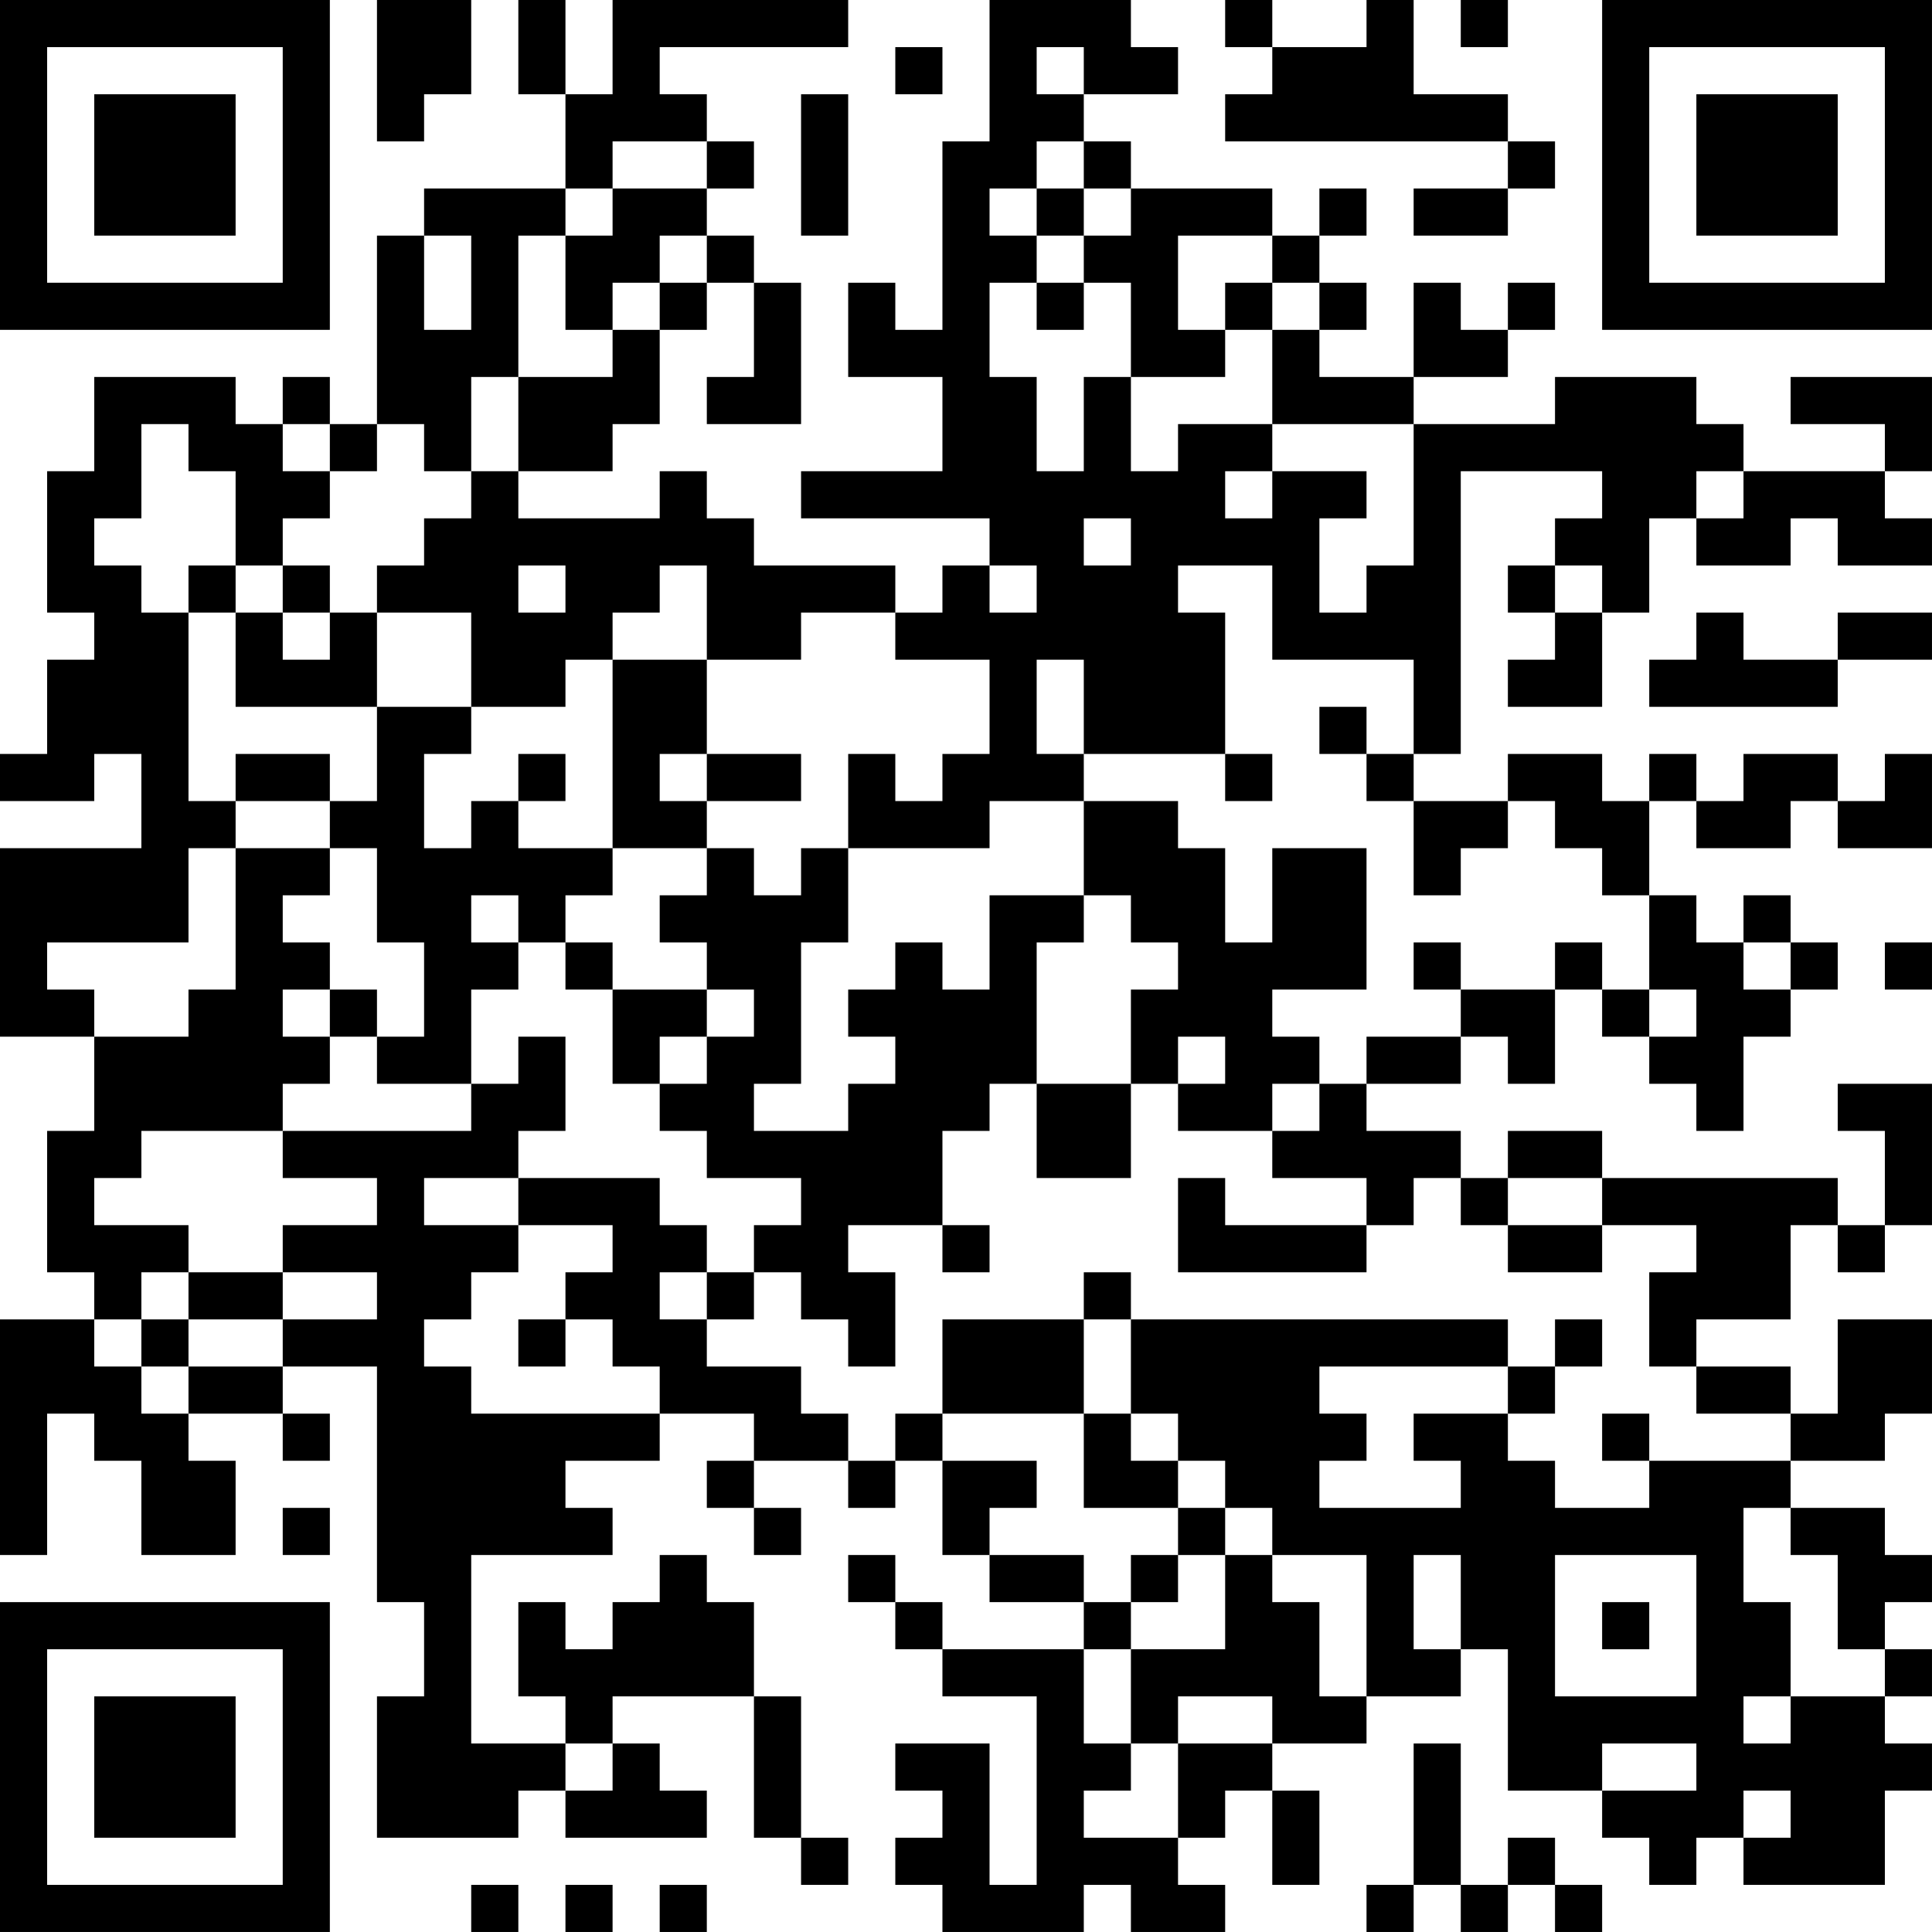 <?xml version="1.0" encoding="UTF-8"?>
<svg xmlns="http://www.w3.org/2000/svg" version="1.1" width="200" height="200" viewBox="0 0 200 200"><rect x="0" y="0" width="200" height="200" fill="#ffffff"/><g transform="scale(4.878)"><g transform="translate(0,0)"><path fill-rule="evenodd" d="M8 0L8 3L9 3L9 2L10 2L10 0ZM11 0L11 2L12 2L12 4L9 4L9 5L8 5L8 9L7 9L7 8L6 8L6 9L5 9L5 8L2 8L2 10L1 10L1 13L2 13L2 14L1 14L1 16L0 16L0 17L2 17L2 16L3 16L3 18L0 18L0 22L2 22L2 24L1 24L1 27L2 27L2 28L0 28L0 33L1 33L1 30L2 30L2 31L3 31L3 33L5 33L5 31L4 31L4 30L6 30L6 31L7 31L7 30L6 30L6 29L8 29L8 34L9 34L9 36L8 36L8 39L11 39L11 38L12 38L12 39L15 39L15 38L14 38L14 37L13 37L13 36L16 36L16 39L17 39L17 40L18 40L18 39L17 39L17 36L16 36L16 34L15 34L15 33L14 33L14 34L13 34L13 35L12 35L12 34L11 34L11 36L12 36L12 37L10 37L10 33L13 33L13 32L12 32L12 31L14 31L14 30L16 30L16 31L15 31L15 32L16 32L16 33L17 33L17 32L16 32L16 31L18 31L18 32L19 32L19 31L20 31L20 33L21 33L21 34L23 34L23 35L20 35L20 34L19 34L19 33L18 33L18 34L19 34L19 35L20 35L20 36L22 36L22 40L21 40L21 37L19 37L19 38L20 38L20 39L19 39L19 40L20 40L20 41L23 41L23 40L24 40L24 41L26 41L26 40L25 40L25 39L26 39L26 38L27 38L27 40L28 40L28 38L27 38L27 37L29 37L29 36L31 36L31 35L32 35L32 38L34 38L34 39L35 39L35 40L36 40L36 39L37 39L37 40L40 40L40 38L41 38L41 37L40 37L40 36L41 36L41 35L40 35L40 34L41 34L41 33L40 33L40 32L38 32L38 31L40 31L40 30L41 30L41 28L39 28L39 30L38 30L38 29L36 29L36 28L38 28L38 26L39 26L39 27L40 27L40 26L41 26L41 23L39 23L39 24L40 24L40 26L39 26L39 25L34 25L34 24L32 24L32 25L31 25L31 24L29 24L29 23L31 23L31 22L32 22L32 23L33 23L33 21L34 21L34 22L35 22L35 23L36 23L36 24L37 24L37 22L38 22L38 21L39 21L39 20L38 20L38 19L37 19L37 20L36 20L36 19L35 19L35 17L36 17L36 18L38 18L38 17L39 17L39 18L41 18L41 16L40 16L40 17L39 17L39 16L37 16L37 17L36 17L36 16L35 16L35 17L34 17L34 16L32 16L32 17L30 17L30 16L31 16L31 10L34 10L34 11L33 11L33 12L32 12L32 13L33 13L33 14L32 14L32 15L34 15L34 13L35 13L35 11L36 11L36 12L38 12L38 11L39 11L39 12L41 12L41 11L40 11L40 10L41 10L41 8L38 8L38 9L40 9L40 10L37 10L37 9L36 9L36 8L33 8L33 9L30 9L30 8L32 8L32 7L33 7L33 6L32 6L32 7L31 7L31 6L30 6L30 8L28 8L28 7L29 7L29 6L28 6L28 5L29 5L29 4L28 4L28 5L27 5L27 4L24 4L24 3L23 3L23 2L25 2L25 1L24 1L24 0L21 0L21 3L20 3L20 7L19 7L19 6L18 6L18 8L20 8L20 10L17 10L17 11L21 11L21 12L20 12L20 13L19 13L19 12L16 12L16 11L15 11L15 10L14 10L14 11L11 11L11 10L13 10L13 9L14 9L14 7L15 7L15 6L16 6L16 8L15 8L15 9L17 9L17 6L16 6L16 5L15 5L15 4L16 4L16 3L15 3L15 2L14 2L14 1L18 1L18 0L13 0L13 2L12 2L12 0ZM26 0L26 1L27 1L27 2L26 2L26 3L32 3L32 4L30 4L30 5L32 5L32 4L33 4L33 3L32 3L32 2L30 2L30 0L29 0L29 1L27 1L27 0ZM31 0L31 1L32 1L32 0ZM19 1L19 2L20 2L20 1ZM22 1L22 2L23 2L23 1ZM17 2L17 5L18 5L18 2ZM13 3L13 4L12 4L12 5L11 5L11 8L10 8L10 10L9 10L9 9L8 9L8 10L7 10L7 9L6 9L6 10L7 10L7 11L6 11L6 12L5 12L5 10L4 10L4 9L3 9L3 11L2 11L2 12L3 12L3 13L4 13L4 17L5 17L5 18L4 18L4 20L1 20L1 21L2 21L2 22L4 22L4 21L5 21L5 18L7 18L7 19L6 19L6 20L7 20L7 21L6 21L6 22L7 22L7 23L6 23L6 24L3 24L3 25L2 25L2 26L4 26L4 27L3 27L3 28L2 28L2 29L3 29L3 30L4 30L4 29L6 29L6 28L8 28L8 27L6 27L6 26L8 26L8 25L6 25L6 24L10 24L10 23L11 23L11 22L12 22L12 24L11 24L11 25L9 25L9 26L11 26L11 27L10 27L10 28L9 28L9 29L10 29L10 30L14 30L14 29L13 29L13 28L12 28L12 27L13 27L13 26L11 26L11 25L14 25L14 26L15 26L15 27L14 27L14 28L15 28L15 29L17 29L17 30L18 30L18 31L19 31L19 30L20 30L20 31L22 31L22 32L21 32L21 33L23 33L23 34L24 34L24 35L23 35L23 37L24 37L24 38L23 38L23 39L25 39L25 37L27 37L27 36L25 36L25 37L24 37L24 35L26 35L26 33L27 33L27 34L28 34L28 36L29 36L29 33L27 33L27 32L26 32L26 31L25 31L25 30L24 30L24 28L32 28L32 29L28 29L28 30L29 30L29 31L28 31L28 32L31 32L31 31L30 31L30 30L32 30L32 31L33 31L33 32L35 32L35 31L38 31L38 30L36 30L36 29L35 29L35 27L36 27L36 26L34 26L34 25L32 25L32 26L31 26L31 25L30 25L30 26L29 26L29 25L27 25L27 24L28 24L28 23L29 23L29 22L31 22L31 21L33 21L33 20L34 20L34 21L35 21L35 22L36 22L36 21L35 21L35 19L34 19L34 18L33 18L33 17L32 17L32 18L31 18L31 19L30 19L30 17L29 17L29 16L30 16L30 14L27 14L27 12L25 12L25 13L26 13L26 16L23 16L23 14L22 14L22 16L23 16L23 17L21 17L21 18L18 18L18 16L19 16L19 17L20 17L20 16L21 16L21 14L19 14L19 13L17 13L17 14L15 14L15 12L14 12L14 13L13 13L13 14L12 14L12 15L10 15L10 13L8 13L8 12L9 12L9 11L10 11L10 10L11 10L11 8L13 8L13 7L14 7L14 6L15 6L15 5L14 5L14 6L13 6L13 7L12 7L12 5L13 5L13 4L15 4L15 3ZM22 3L22 4L21 4L21 5L22 5L22 6L21 6L21 8L22 8L22 10L23 10L23 8L24 8L24 10L25 10L25 9L27 9L27 10L26 10L26 11L27 11L27 10L29 10L29 11L28 11L28 13L29 13L29 12L30 12L30 9L27 9L27 7L28 7L28 6L27 6L27 5L25 5L25 7L26 7L26 8L24 8L24 6L23 6L23 5L24 5L24 4L23 4L23 3ZM22 4L22 5L23 5L23 4ZM9 5L9 7L10 7L10 5ZM22 6L22 7L23 7L23 6ZM26 6L26 7L27 7L27 6ZM36 10L36 11L37 11L37 10ZM23 11L23 12L24 12L24 11ZM4 12L4 13L5 13L5 15L8 15L8 17L7 17L7 16L5 16L5 17L7 17L7 18L8 18L8 20L9 20L9 22L8 22L8 21L7 21L7 22L8 22L8 23L10 23L10 21L11 21L11 20L12 20L12 21L13 21L13 23L14 23L14 24L15 24L15 25L17 25L17 26L16 26L16 27L15 27L15 28L16 28L16 27L17 27L17 28L18 28L18 29L19 29L19 27L18 27L18 26L20 26L20 27L21 27L21 26L20 26L20 24L21 24L21 23L22 23L22 25L24 25L24 23L25 23L25 24L27 24L27 23L28 23L28 22L27 22L27 21L29 21L29 18L27 18L27 20L26 20L26 18L25 18L25 17L23 17L23 19L21 19L21 21L20 21L20 20L19 20L19 21L18 21L18 22L19 22L19 23L18 23L18 24L16 24L16 23L17 23L17 20L18 20L18 18L17 18L17 19L16 19L16 18L15 18L15 17L17 17L17 16L15 16L15 14L13 14L13 18L11 18L11 17L12 17L12 16L11 16L11 17L10 17L10 18L9 18L9 16L10 16L10 15L8 15L8 13L7 13L7 12L6 12L6 13L5 13L5 12ZM11 12L11 13L12 13L12 12ZM21 12L21 13L22 13L22 12ZM33 12L33 13L34 13L34 12ZM6 13L6 14L7 14L7 13ZM36 13L36 14L35 14L35 15L39 15L39 14L41 14L41 13L39 13L39 14L37 14L37 13ZM28 15L28 16L29 16L29 15ZM14 16L14 17L15 17L15 16ZM26 16L26 17L27 17L27 16ZM13 18L13 19L12 19L12 20L13 20L13 21L15 21L15 22L14 22L14 23L15 23L15 22L16 22L16 21L15 21L15 20L14 20L14 19L15 19L15 18ZM10 19L10 20L11 20L11 19ZM23 19L23 20L22 20L22 23L24 23L24 21L25 21L25 20L24 20L24 19ZM30 20L30 21L31 21L31 20ZM37 20L37 21L38 21L38 20ZM40 20L40 21L41 21L41 20ZM25 22L25 23L26 23L26 22ZM25 25L25 27L29 27L29 26L26 26L26 25ZM32 26L32 27L34 27L34 26ZM4 27L4 28L3 28L3 29L4 29L4 28L6 28L6 27ZM23 27L23 28L20 28L20 30L23 30L23 32L25 32L25 33L24 33L24 34L25 34L25 33L26 33L26 32L25 32L25 31L24 31L24 30L23 30L23 28L24 28L24 27ZM11 28L11 29L12 29L12 28ZM33 28L33 29L32 29L32 30L33 30L33 29L34 29L34 28ZM34 30L34 31L35 31L35 30ZM6 32L6 33L7 33L7 32ZM37 32L37 34L38 34L38 36L37 36L37 37L38 37L38 36L40 36L40 35L39 35L39 33L38 33L38 32ZM30 33L30 35L31 35L31 33ZM33 33L33 36L36 36L36 33ZM34 34L34 35L35 35L35 34ZM12 37L12 38L13 38L13 37ZM30 37L30 40L29 40L29 41L30 41L30 40L31 40L31 41L32 41L32 40L33 40L33 41L34 41L34 40L33 40L33 39L32 39L32 40L31 40L31 37ZM34 37L34 38L36 38L36 37ZM37 38L37 39L38 39L38 38ZM10 40L10 41L11 41L11 40ZM12 40L12 41L13 41L13 40ZM14 40L14 41L15 41L15 40ZM0 0L0 7L7 7L7 0ZM1 1L1 6L6 6L6 1ZM2 2L2 5L5 5L5 2ZM34 0L34 7L41 7L41 0ZM35 1L35 6L40 6L40 1ZM36 2L36 5L39 5L39 2ZM0 34L0 41L7 41L7 34ZM1 35L1 40L6 40L6 35ZM2 36L2 39L5 39L5 36Z" fill="#000000"/></g></g></svg>
